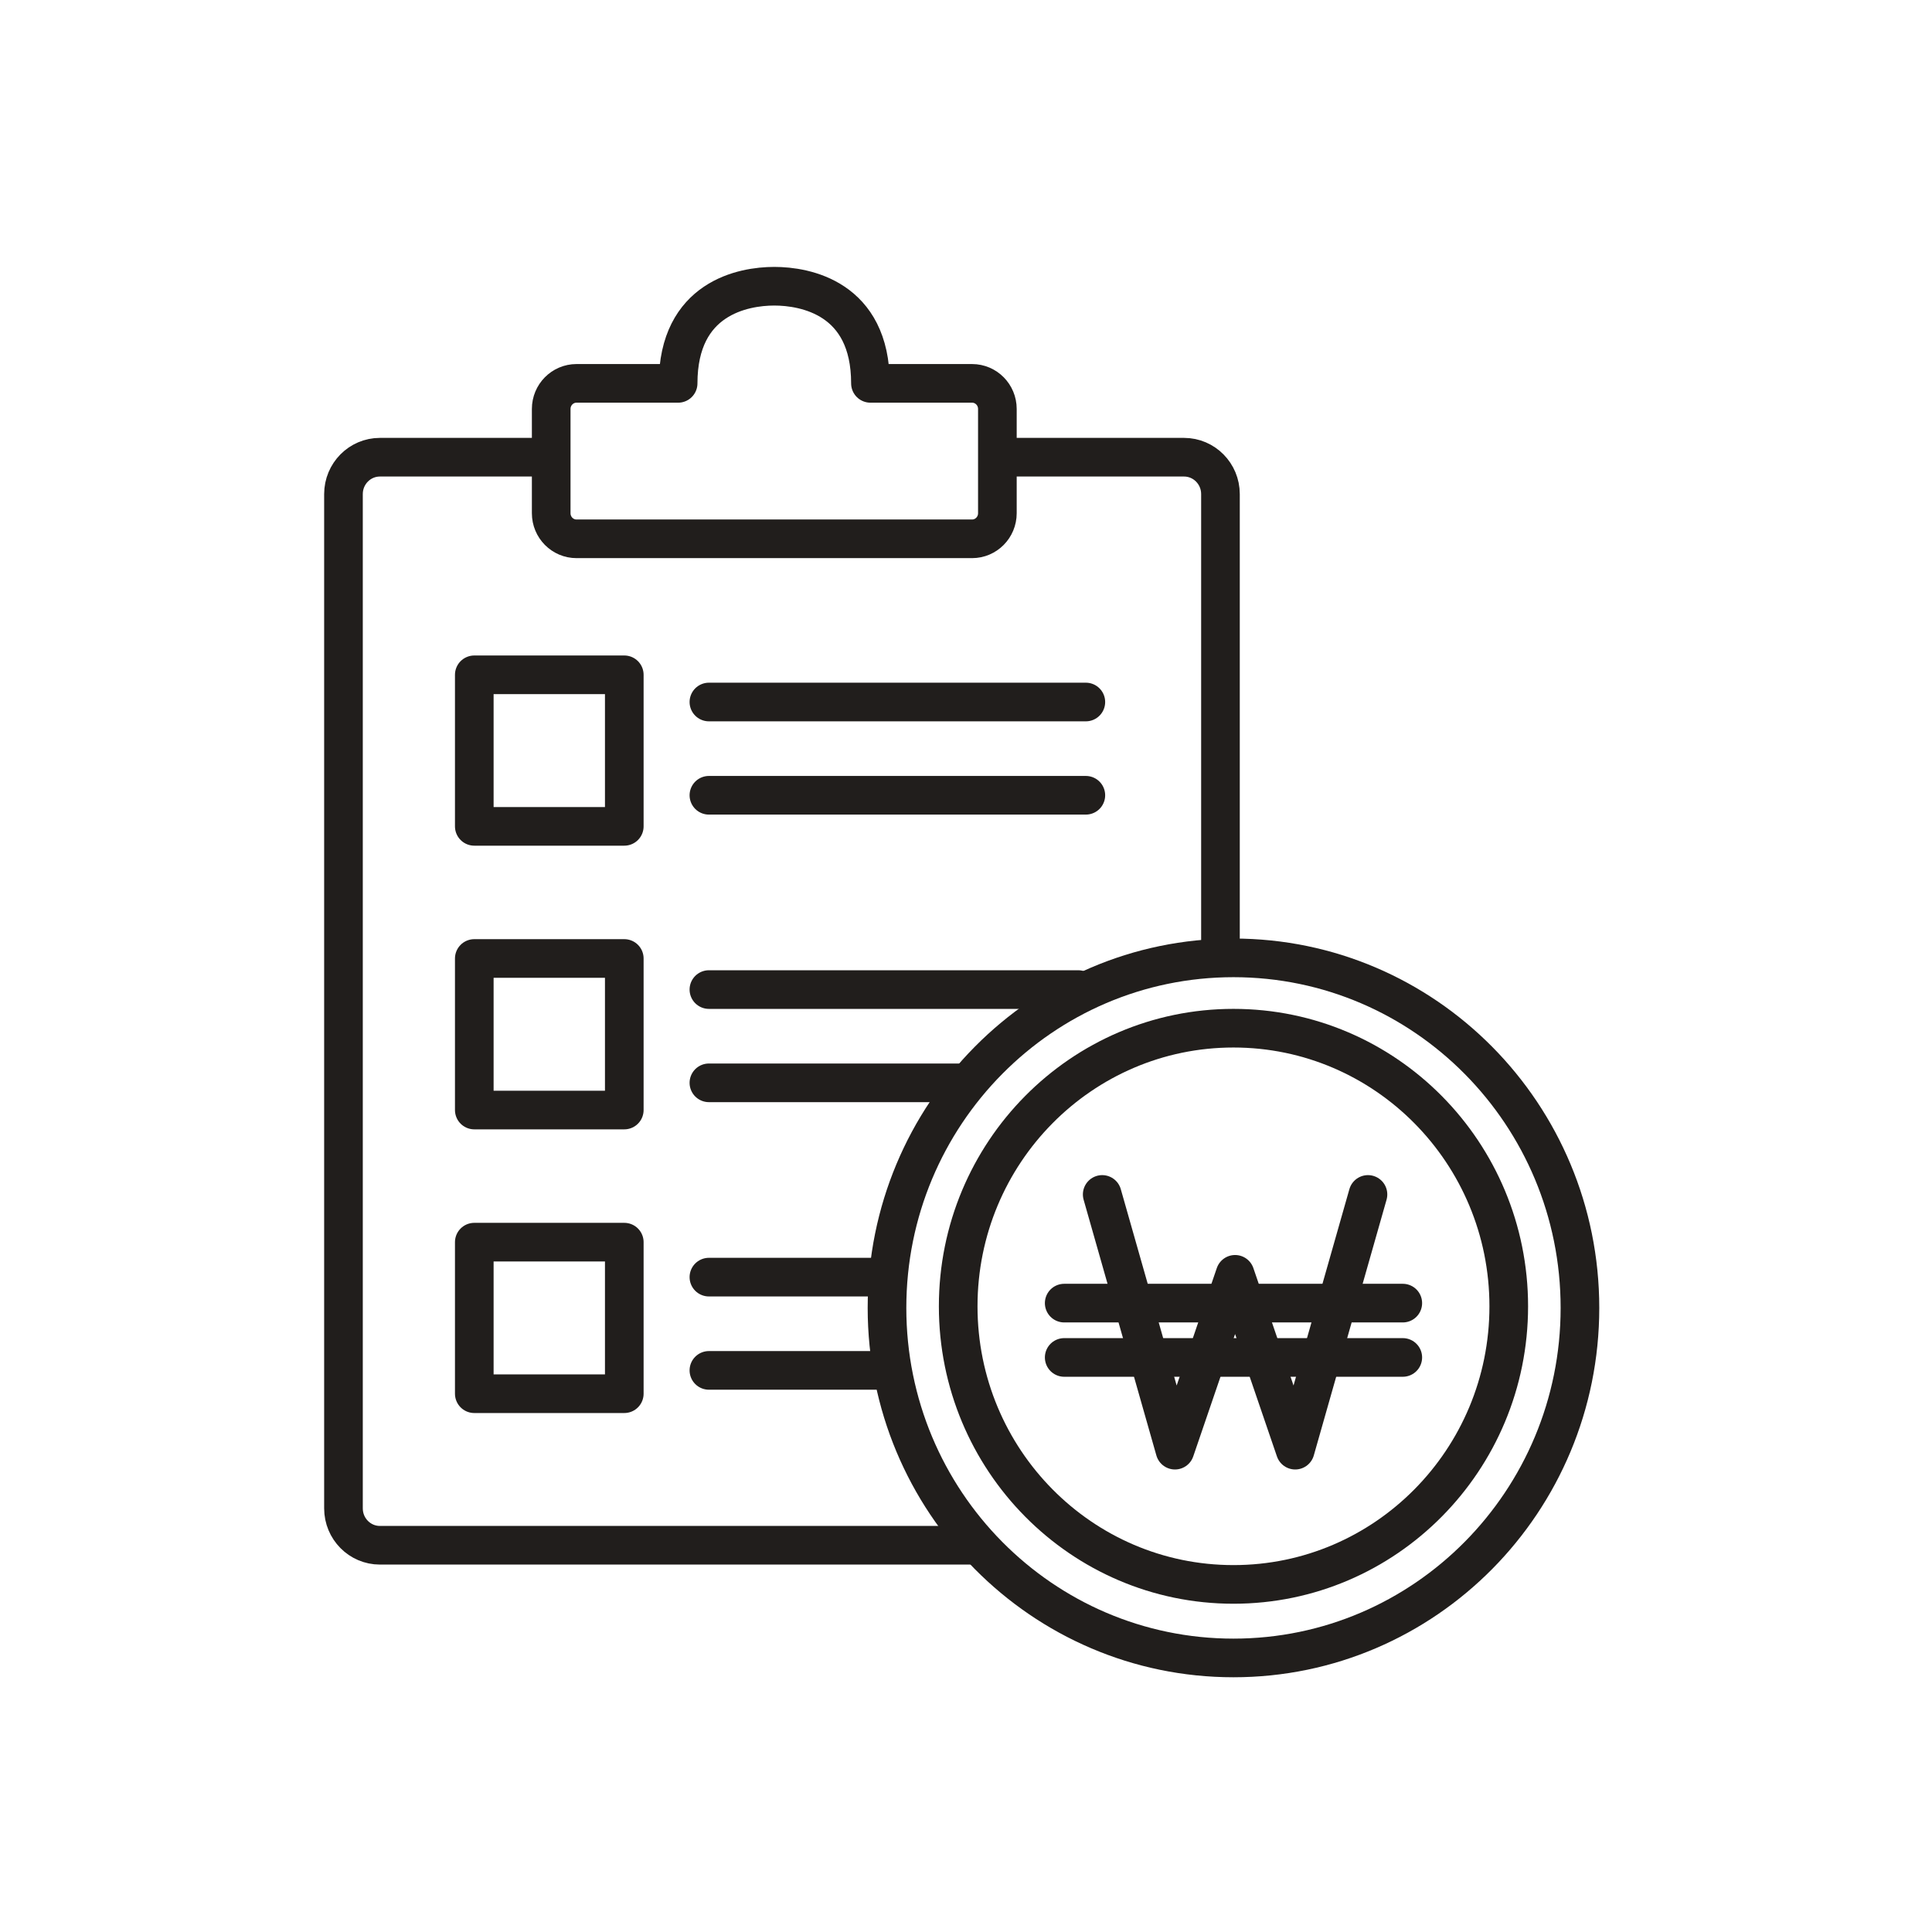 <svg viewBox="0 0 100 100" fill="none" xmlns="http://www.w3.org/2000/svg">
<path d="M63.844 82.009C71.713 82.009 78.093 75.564 78.093 67.614C78.093 59.664 71.713 53.219 63.844 53.219C55.975 53.219 49.596 59.664 49.596 67.614C49.596 75.564 55.975 82.009 63.844 82.009Z" stroke="#211E1C" stroke-width="2" stroke-linecap="round" stroke-linejoin="round"/>
<path d="M63.844 85.815C73.749 85.815 81.778 77.703 81.778 67.697C81.778 57.69 73.749 49.579 63.844 49.579C53.94 49.579 45.911 57.69 45.911 67.697C45.911 77.703 53.94 85.815 63.844 85.815Z" stroke="#211E1C" stroke-width="2" stroke-linecap="round" stroke-linejoin="round"/>
<path d="M70.806 61.824L67.04 75.06L63.928 65.959L60.816 75.06L57.05 61.824" stroke="#211E1C" stroke-width="2" stroke-linecap="round" stroke-linejoin="round"/>
<path d="M55.083 67.449H72.608" stroke="#211E1C" stroke-width="2" stroke-linecap="round" stroke-linejoin="round"/>
<path d="M55.083 70.261H72.608" stroke="#211E1C" stroke-width="2" stroke-linecap="round" stroke-linejoin="round"/>
<path d="M28.453 23.665H19.663C18.622 23.665 17.778 24.52 17.778 25.573V78.073C17.778 79.127 18.622 79.982 19.663 79.982H50.209" stroke="#211E1C" stroke-width="2" stroke-linecap="round" stroke-linejoin="round"/>
<path d="M63.171 49.293V25.573C63.171 24.52 62.327 23.665 61.286 23.665H52.144" stroke="#211E1C" stroke-width="2" stroke-linecap="round" stroke-linejoin="round"/>
<path d="M45.054 19.843H50.314C51.037 19.843 51.624 20.434 51.624 21.167V26.565C51.624 27.295 51.039 27.889 50.314 27.889H44.258H35.896H29.84C29.118 27.889 28.53 27.297 28.53 26.565V21.167C28.53 20.436 29.116 19.843 29.84 19.843H35.1C35.1 15.418 38.485 14.815 40.077 14.815C41.67 14.815 45.054 15.418 45.054 19.843Z" stroke="#211E1C" stroke-width="2" stroke-linecap="round" stroke-linejoin="round"/>
<path d="M32.313 34.928H24.549V42.772H32.313V34.928Z" stroke="#211E1C" stroke-width="2" stroke-linecap="round" stroke-linejoin="round"/>
<path d="M32.313 49.611H24.549V57.455H32.313V49.611Z" stroke="#211E1C" stroke-width="2" stroke-linecap="round" stroke-linejoin="round"/>
<path d="M32.313 64.294H24.549V72.138H32.313V64.294Z" stroke="#211E1C" stroke-width="2" stroke-linecap="round" stroke-linejoin="round"/>
<path d="M36.693 36.336H56.203" stroke="#211E1C" stroke-width="2" stroke-linecap="round" stroke-linejoin="round"/>
<path d="M36.693 41.163H56.203" stroke="#211E1C" stroke-width="2" stroke-linecap="round" stroke-linejoin="round"/>
<path d="M36.693 51.22H55.805" stroke="#211E1C" stroke-width="2" stroke-linecap="round" stroke-linejoin="round"/>
<path d="M36.693 56.047H49.633" stroke="#211E1C" stroke-width="2" stroke-linecap="round" stroke-linejoin="round"/>
<path d="M36.693 66.104H45.652" stroke="#211E1C" stroke-width="2" stroke-linecap="round" stroke-linejoin="round"/>
<path d="M36.693 70.931H45.652" stroke="#211E1C" stroke-width="2" stroke-linecap="round" stroke-linejoin="round"/>
</svg>
